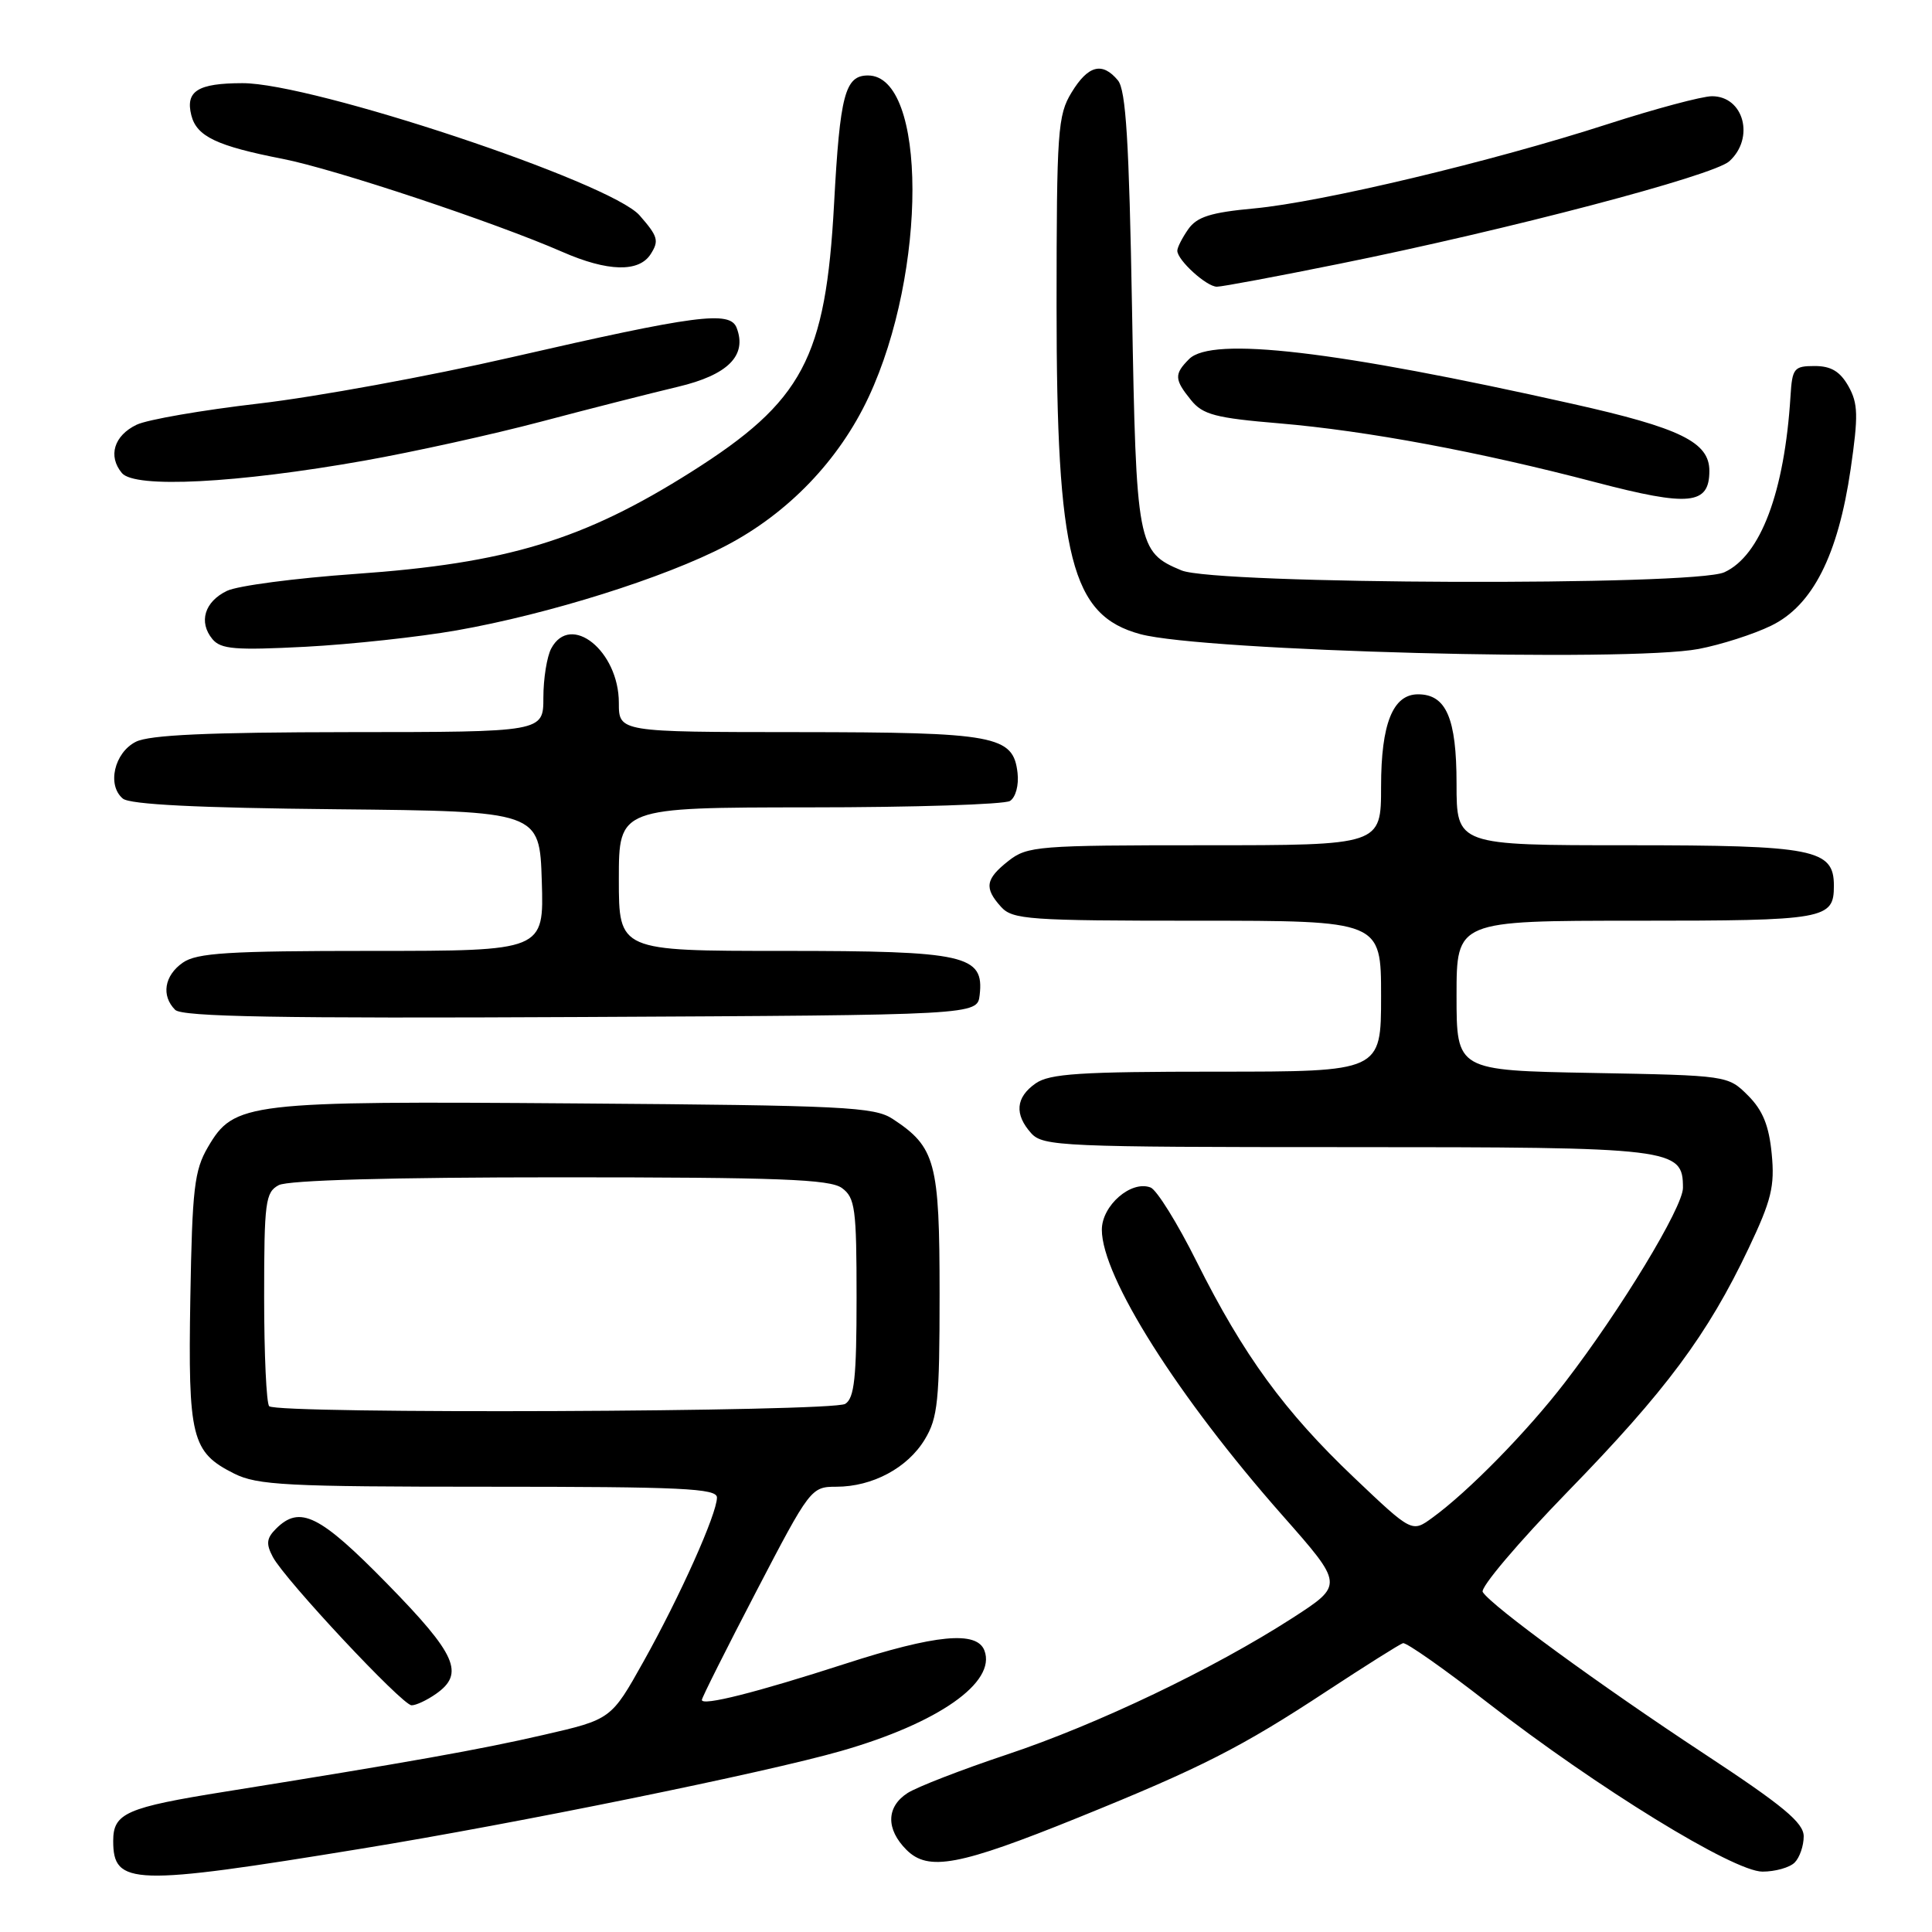 <?xml version="1.0" encoding="UTF-8" standalone="no"?>
<!DOCTYPE svg PUBLIC "-//W3C//DTD SVG 1.1//EN" "http://www.w3.org/Graphics/SVG/1.1/DTD/svg11.dtd" >
<svg xmlns="http://www.w3.org/2000/svg" xmlns:xlink="http://www.w3.org/1999/xlink" version="1.1" viewBox="0 0 256 256">
 <g >
 <path fill="currentColor"
d=" M 48.00 244.94 C 68.39 241.62 101.46 234.88 111.43 232.02 C 124.33 228.33 132.05 222.91 130.44 218.70 C 129.43 216.06 123.98 216.58 111.96 220.47 C 100.20 224.27 93.00 226.09 93.00 225.25 C 93.00 224.95 96.25 218.48 100.22 210.85 C 107.33 197.20 107.48 197.00 110.82 197.00 C 115.60 197.00 120.26 194.51 122.54 190.73 C 124.27 187.88 124.50 185.61 124.50 171.46 C 124.50 153.96 123.97 152.00 118.28 148.26 C 115.85 146.67 111.86 146.47 76.51 146.21 C 32.60 145.88 31.03 146.06 27.55 152.00 C 25.75 155.08 25.47 157.47 25.22 172.00 C 24.91 190.52 25.38 192.42 31.01 195.25 C 34.10 196.80 37.95 197.00 64.75 197.00 C 90.35 197.00 95.00 197.22 95.00 198.43 C 95.00 200.59 90.10 211.53 85.27 220.16 C 80.98 227.83 80.98 227.83 71.95 229.90 C 63.58 231.83 54.20 233.50 29.92 237.39 C 16.71 239.50 15.00 240.25 15.00 243.93 C 15.00 249.84 17.54 249.92 48.00 244.94 Z  M 237.80 246.80 C 238.46 246.14 239.00 244.58 239.00 243.33 C 239.00 241.52 236.30 239.28 225.75 232.34 C 211.97 223.27 197.59 212.77 196.47 210.95 C 196.11 210.37 201.18 204.39 207.73 197.65 C 220.74 184.29 226.27 176.85 231.70 165.41 C 234.72 159.05 235.18 157.19 234.76 152.88 C 234.40 149.15 233.58 147.12 231.62 145.16 C 228.96 142.51 228.92 142.50 210.98 142.17 C 193.00 141.84 193.00 141.84 193.00 131.92 C 193.00 122.00 193.00 122.00 216.80 122.00 C 241.93 122.00 243.00 121.81 243.00 117.36 C 243.00 112.51 240.39 112.00 215.78 112.00 C 193.00 112.00 193.00 112.00 193.00 103.83 C 193.00 95.18 191.63 92.00 187.90 92.00 C 184.56 92.00 183.00 95.90 183.00 104.22 C 183.00 112.00 183.00 112.00 159.63 112.00 C 137.51 112.00 136.13 112.11 133.63 114.07 C 130.57 116.48 130.38 117.66 132.65 120.17 C 134.17 121.85 136.34 122.00 158.65 122.00 C 183.00 122.00 183.00 122.00 183.00 132.00 C 183.00 142.00 183.00 142.00 161.22 142.00 C 143.13 142.00 139.07 142.26 137.22 143.56 C 134.58 145.41 134.39 147.66 136.65 150.17 C 138.21 151.89 140.83 152.00 178.43 152.00 C 221.90 152.00 223.00 152.13 223.00 157.40 C 223.00 159.97 214.75 173.58 207.36 183.18 C 202.36 189.69 194.55 197.66 189.79 201.11 C 187.09 203.08 187.09 203.08 179.42 195.79 C 170.20 187.03 164.78 179.60 158.58 167.21 C 156.03 162.09 153.27 157.66 152.46 157.35 C 149.89 156.36 146.00 159.73 146.00 162.95 C 146.00 169.18 156.05 185.07 169.94 200.81 C 178.05 210.00 178.05 210.00 171.28 214.38 C 160.82 221.12 145.44 228.48 133.41 232.49 C 127.41 234.49 121.49 236.79 120.25 237.59 C 117.43 239.42 117.37 242.37 120.11 245.11 C 123.00 248.00 127.08 247.23 142.89 240.83 C 159.17 234.24 164.47 231.54 175.81 224.08 C 180.93 220.72 185.47 217.86 185.90 217.73 C 186.33 217.60 191.37 221.14 197.09 225.59 C 211.64 236.89 229.71 248.00 233.54 248.00 C 235.22 248.00 237.14 247.46 237.80 246.80 Z  M 57.78 224.44 C 61.60 221.76 60.48 219.23 51.32 209.87 C 42.35 200.71 39.73 199.41 36.57 202.57 C 35.31 203.83 35.23 204.57 36.16 206.32 C 37.77 209.34 53.26 225.91 54.53 225.96 C 55.09 225.98 56.56 225.30 57.78 224.44 Z  M 129.81 131.85 C 130.42 126.55 127.98 126.00 103.78 126.00 C 82.00 126.00 82.00 126.00 82.00 116.50 C 82.00 107.00 82.00 107.00 107.25 106.98 C 121.14 106.98 133.10 106.59 133.83 106.13 C 134.58 105.65 135.02 104.04 134.83 102.41 C 134.26 97.46 131.94 97.03 105.75 97.01 C 82.00 97.00 82.00 97.00 82.00 93.13 C 82.00 86.26 75.61 81.12 73.04 85.93 C 72.47 87.00 72.00 89.92 72.00 92.43 C 72.00 97.00 72.00 97.00 46.25 97.01 C 27.57 97.03 19.81 97.38 18.00 98.29 C 15.14 99.73 14.15 104.05 16.28 105.82 C 17.23 106.60 26.16 107.05 44.58 107.23 C 71.50 107.50 71.50 107.50 71.79 116.75 C 72.08 126.00 72.08 126.00 49.26 126.00 C 30.23 126.00 26.08 126.26 24.22 127.56 C 21.77 129.27 21.34 131.94 23.21 133.81 C 24.13 134.73 36.93 134.96 76.96 134.76 C 129.50 134.50 129.50 134.50 129.81 131.85 Z  M 225.08 85.99 C 228.02 85.43 232.34 84.05 234.68 82.91 C 240.17 80.26 243.55 73.59 245.22 62.16 C 246.25 55.06 246.21 53.47 244.93 51.18 C 243.82 49.22 242.63 48.50 240.46 48.50 C 237.71 48.50 237.48 48.79 237.25 52.50 C 236.46 65.19 233.29 73.64 228.48 75.83 C 224.44 77.67 161.02 77.45 156.55 75.58 C 150.71 73.15 150.55 72.29 150.00 40.90 C 149.61 18.71 149.19 11.93 148.13 10.65 C 146.06 8.16 144.18 8.65 141.99 12.25 C 140.15 15.26 140.01 17.34 140.00 40.54 C 140.00 73.97 141.94 81.56 151.11 84.03 C 159.47 86.28 215.68 87.77 225.08 85.99 Z  M 60.50 83.53 C 72.72 81.38 88.09 76.55 96.21 72.30 C 104.45 67.99 111.18 60.98 115.09 52.63 C 122.88 35.98 122.83 10.00 115.01 10.00 C 111.97 10.00 111.30 12.54 110.52 26.99 C 109.41 47.50 106.39 53.18 91.58 62.54 C 77.28 71.57 67.18 74.64 47.07 76.05 C 39.14 76.61 31.49 77.61 30.08 78.29 C 27.10 79.72 26.28 82.43 28.15 84.69 C 29.27 86.03 31.17 86.18 40.49 85.70 C 46.54 85.38 55.55 84.40 60.50 83.53 Z  M 226.50 62.39 C 226.50 58.59 222.67 56.71 208.36 53.51 C 176.91 46.46 160.59 44.56 157.57 47.57 C 155.56 49.58 155.60 50.28 157.82 53.02 C 159.37 54.94 161.05 55.39 169.55 56.10 C 181.10 57.08 196.02 59.86 211.45 63.91 C 223.86 67.16 226.50 66.90 226.50 62.39 Z  M 48.27 61.04 C 54.75 59.89 65.32 57.56 71.77 55.85 C 78.22 54.14 86.35 52.08 89.83 51.25 C 96.46 49.68 99.02 47.11 97.61 43.44 C 96.73 41.14 92.32 41.71 67.73 47.35 C 56.85 49.85 41.81 52.60 34.31 53.47 C 26.81 54.34 19.51 55.60 18.10 56.28 C 15.10 57.72 14.28 60.43 16.15 62.68 C 17.85 64.73 31.35 64.04 48.27 61.04 Z  M 177.50 34.95 C 199.83 30.44 227.02 23.29 229.14 21.37 C 232.54 18.30 231.07 12.75 226.85 12.75 C 225.54 12.75 219.30 14.42 212.98 16.46 C 197.67 21.41 175.11 26.79 166.16 27.62 C 160.43 28.15 158.60 28.73 157.45 30.37 C 156.65 31.51 156.00 32.79 156.00 33.22 C 156.00 34.47 159.88 38.00 161.25 37.99 C 161.94 37.99 169.25 36.62 177.50 34.95 Z  M 86.22 33.67 C 87.35 31.90 87.19 31.33 84.75 28.54 C 80.92 24.15 41.35 10.98 32.11 11.02 C 26.20 11.03 24.55 12.07 25.35 15.27 C 26.06 18.08 28.70 19.34 37.50 21.06 C 44.34 22.40 65.56 29.46 74.50 33.37 C 80.52 36.01 84.67 36.11 86.22 33.67 Z  M 35.67 186.33 C 35.30 185.97 35.00 179.46 35.00 171.87 C 35.00 159.25 35.17 157.98 36.93 157.04 C 38.16 156.38 51.77 156.00 74.24 156.00 C 103.22 156.00 109.97 156.26 111.56 157.42 C 113.31 158.70 113.50 160.13 113.50 171.96 C 113.50 182.53 113.21 185.26 112.00 186.02 C 110.31 187.09 36.73 187.39 35.67 186.33 Z "/>
</g>
</svg>